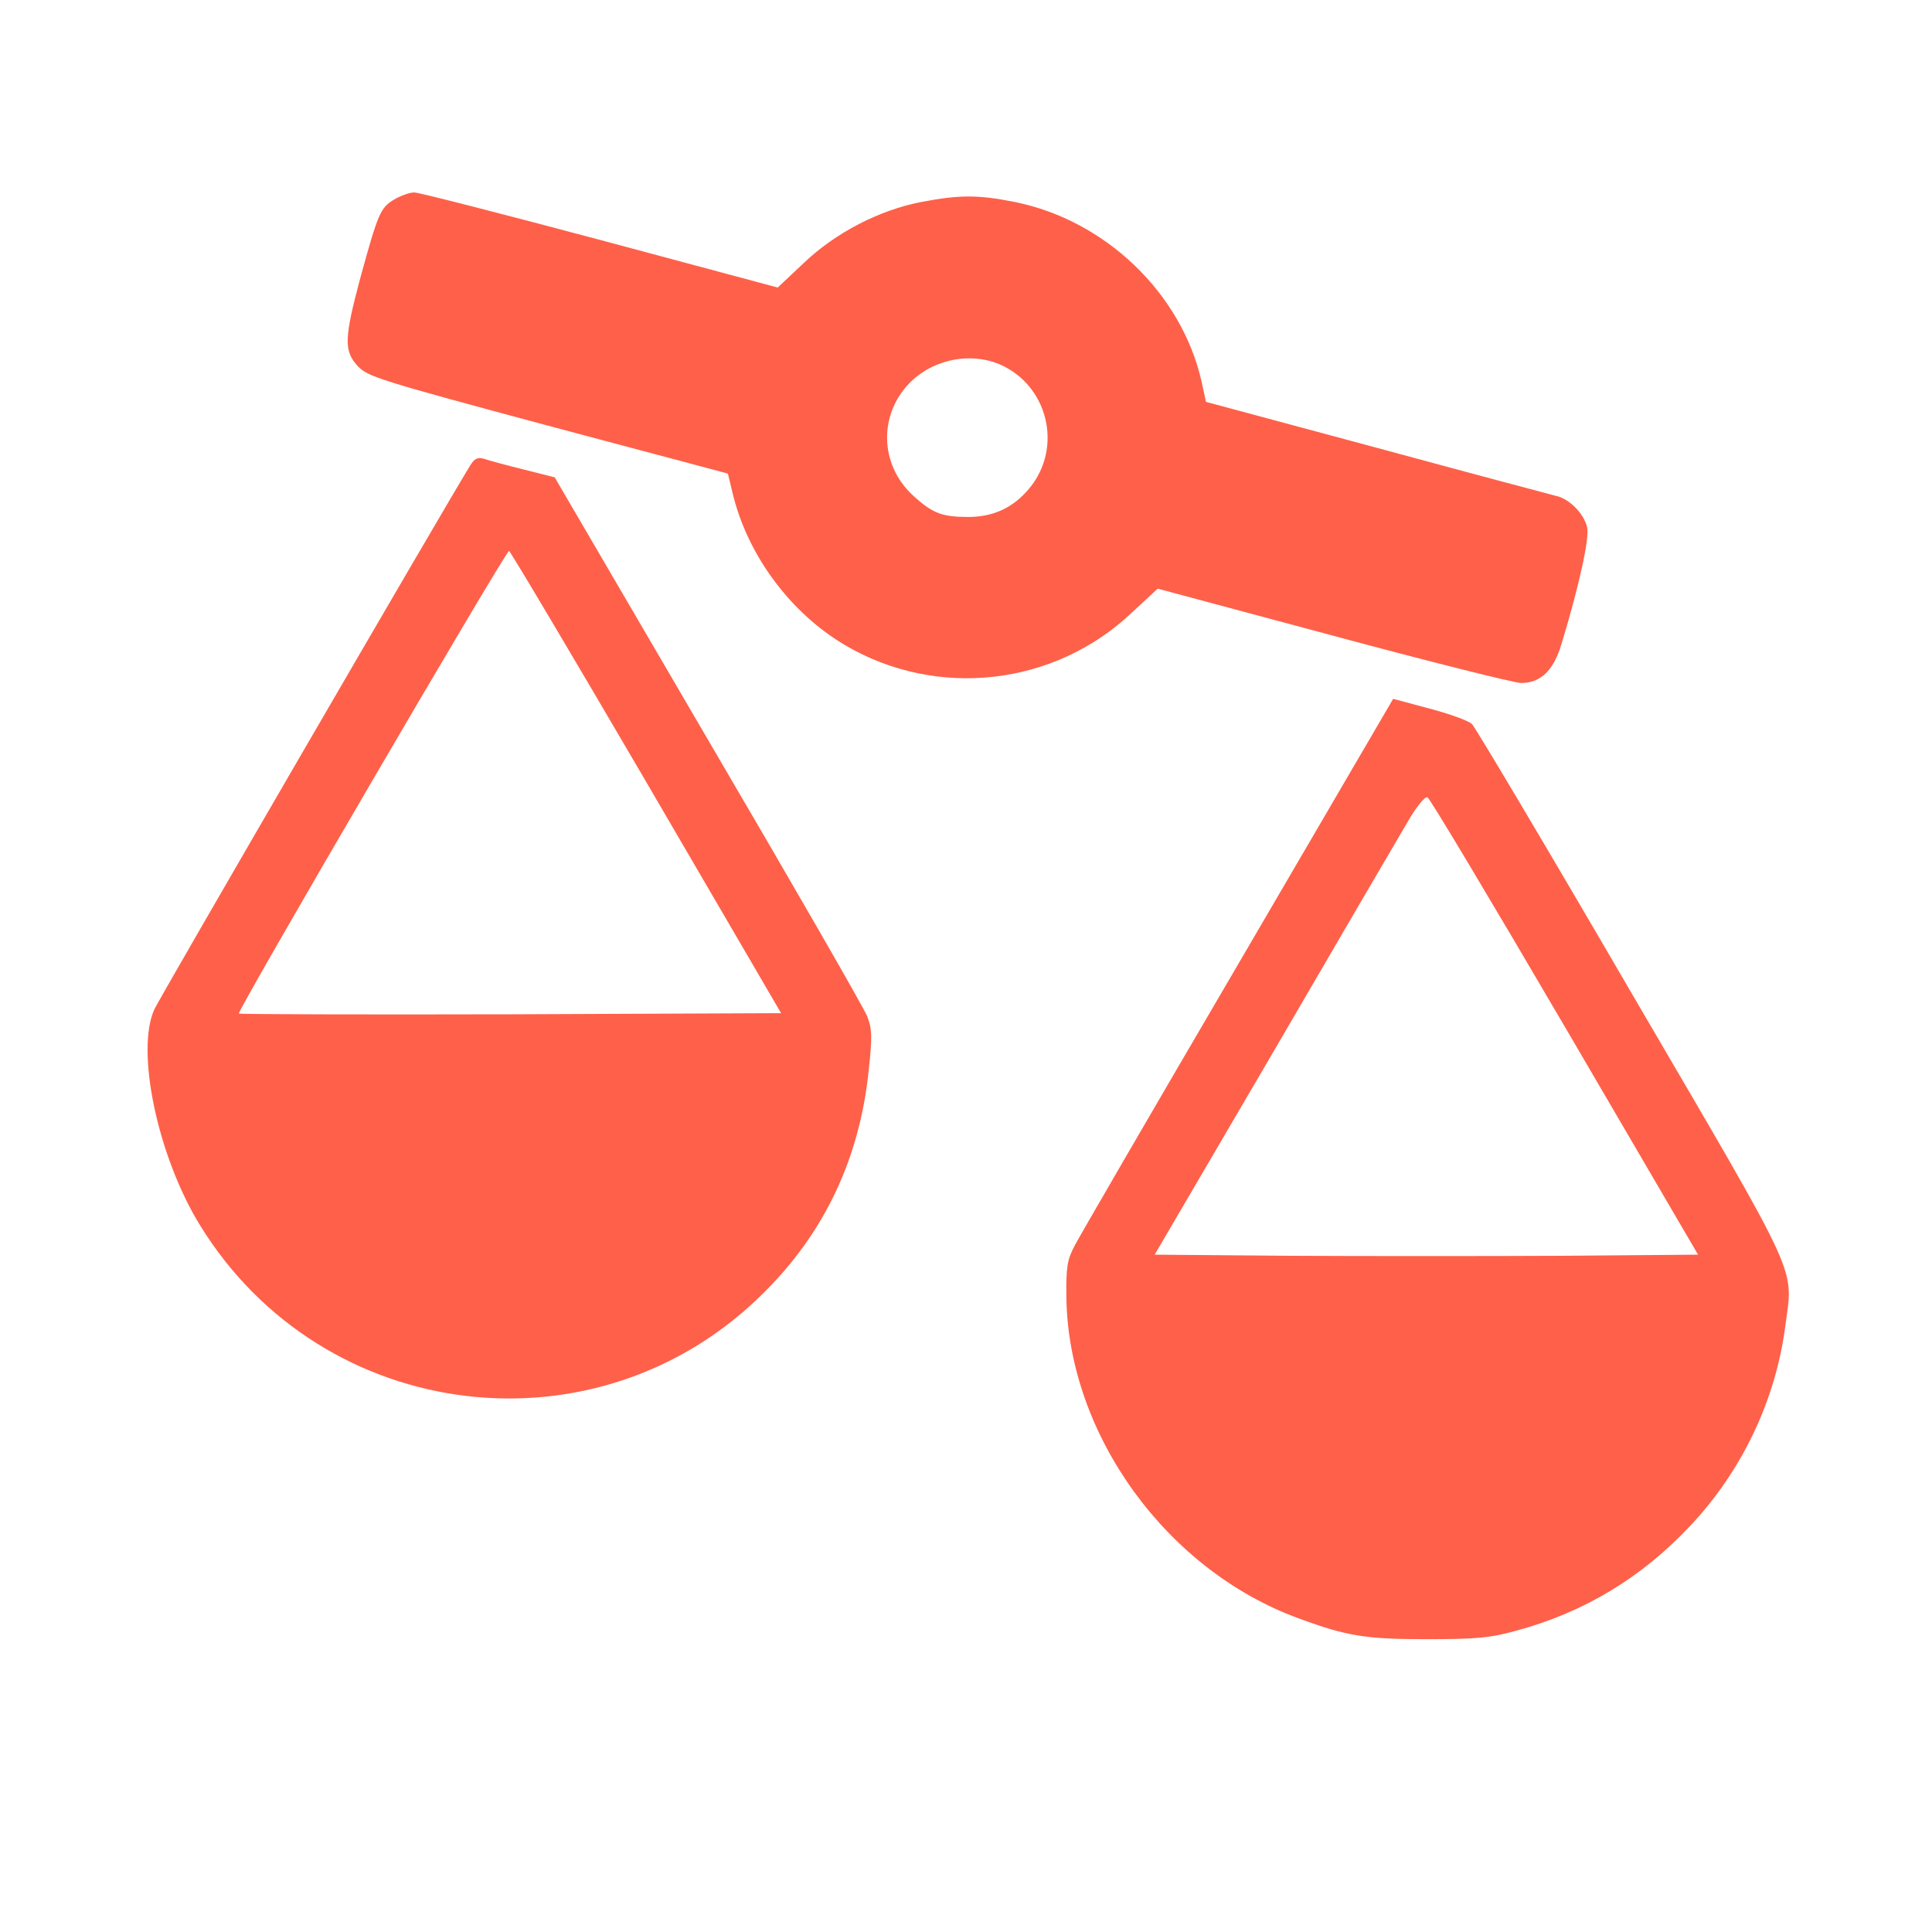 <?xml version="1.0" standalone="no"?>
<!DOCTYPE svg PUBLIC "-//W3C//DTD SVG 20010904//EN"
 "http://www.w3.org/TR/2001/REC-SVG-20010904/DTD/svg10.dtd">
<svg version="1.0" xmlns="http://www.w3.org/2000/svg"
 width="512pt" height="512pt" viewBox="0 0 512 512"
 preserveAspectRatio="xMidYMid meet">

<g transform="translate(0,512) scale(0.1,-0.1)"
fill="#ff6049" stroke="none">
<path d="M1044 4591 c-36 -22 -42 -36 -89 -207 -43 -161 -44 -194 -7 -234 25
-28 61 -39 504 -158 l477 -127 12 -50 c39 -165 153 -319 299 -405 243 -143
554 -108 759 86 l69 64 466 -125 c256 -69 480 -125 497 -125 52 0 86 33 107
103 47 154 75 283 68 310 -9 37 -48 76 -83 83 -16 4 -230 61 -477 128 l-450
121 -12 55 c-53 233 -255 427 -496 475 -96 19 -145 19 -245 0 -111 -21 -228
-81 -313 -162 l-69 -65 -470 126 c-259 69 -481 126 -493 126 -13 0 -37 -9 -54
-19z m1604 -436 c129 -55 170 -220 80 -329 -42 -51 -95 -76 -162 -76 -67 0
-93 9 -141 52 -90 78 -99 207 -22 295 60 68 162 92 245 58z"/>
<path d="M1247 3888 c-59 -95 -824 -1412 -838 -1443 -50 -110 9 -390 121 -572
326 -530 1057 -617 1495 -178 161 160 253 356 277 587 10 91 9 112 -4 145 -8
21 -198 351 -422 733 l-406 695 -83 21 c-45 11 -92 24 -104 28 -17 5 -25 1
-36 -16z m466 -841 l357 -612 -716 -3 c-395 -1 -719 0 -721 2 -6 5 707 1226
716 1226 3 0 167 -276 364 -613z"/>
<path d="M3282 2566 c-226 -386 -421 -722 -434 -747 -20 -38 -23 -57 -22 -139
6 -362 265 -721 616 -849 127 -47 178 -55 338 -55 130 0 169 3 240 23 177 48
329 139 458 276 138 146 227 333 253 529 21 164 48 105 -406 882 -224 385
-415 706 -424 715 -9 9 -59 27 -112 41 l-97 26 -410 -702z m865 -167 l353
-604 -360 -3 c-198 -1 -522 -1 -720 0 l-360 3 316 540 c173 297 333 571 355
608 22 38 45 67 52 64 6 -2 169 -275 364 -608z"/>
</g>
</svg>

